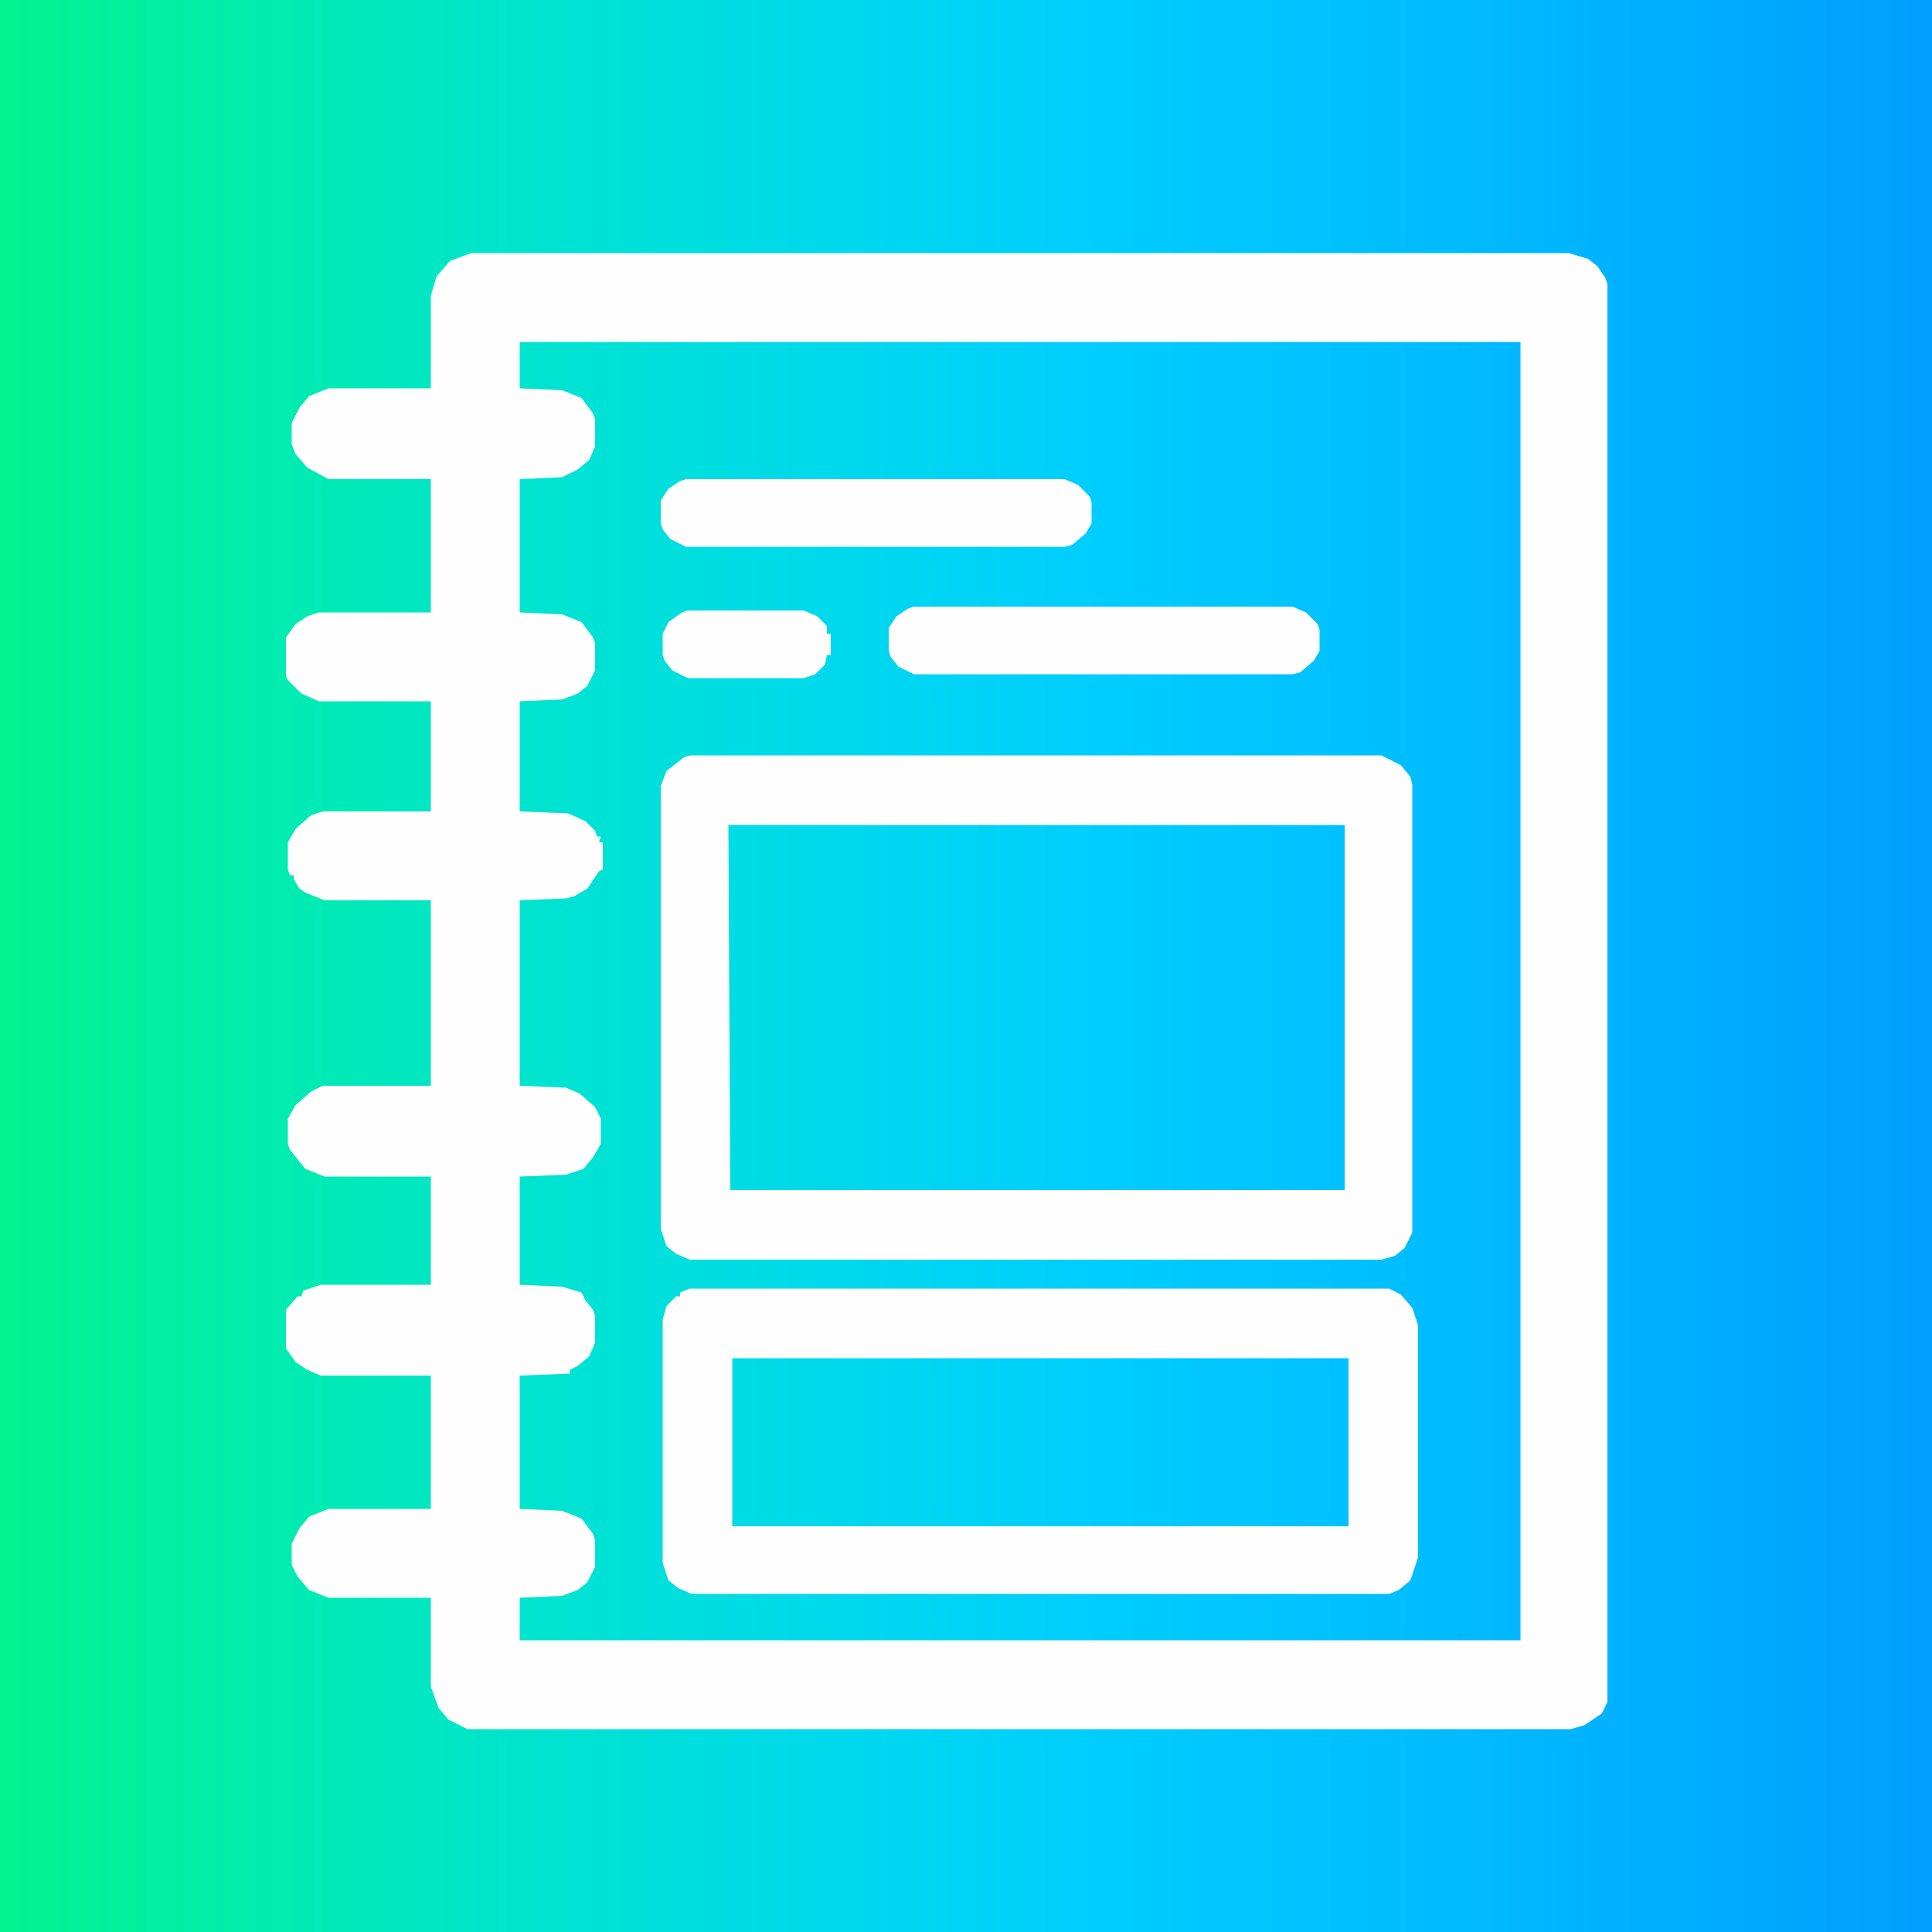 <svg id="svg" version="1.1" xmlns="http://www.w3.org/2000/svg" fill="none" style="display: block;"
  viewBox="0 0 1000 1000">
  <rect x="0" y="0" width="1000" height="1000" fill="#333333" stroke="none"/>
  <rect width="1000" height="1000" fill="url(#gradient-fill)" />
  <defs>
    <linearGradient id="gradient-fill" x1="0" y1="1000" x2="1000" y2="1000" gradientUnits="userSpaceOnUse">

      <stop offset="0" stop-color="#00f38d" />

      <stop offset="0.143" stop-color="#00ecb0" />

      <stop offset="0.286" stop-color="#00e3d1" />

      <stop offset="0.429" stop-color="#00d9ec" />

      <stop offset="0.571" stop-color="#00cdff" />

      <stop offset="0.714" stop-color="#00bfff" />

      <stop offset="0.857" stop-color="#00afff" />

      <stop offset="1" stop-color="#009eff" />

    </linearGradient>
  </defs>
  <path
    d="M0,0 L568,0 L578,3 L583,7 L587,13 L588,16 L588,750 L585,756 L576,762 L569,764 L-2,764 L-12,759 L-17,753 L-21,742 L-21,696 L-74,696 L-84,692 L-90,685 L-93,679 L-93,668 L-89,660 L-84,654 L-74,650 L-21,650 L-21,581 L-78,581 L-85,578 L-91,574 L-96,567 L-96,547 L-90,540 L-88,540 L-87,537 L-78,534 L-21,534 L-21,478 L-76,478 L-86,474 L-94,464 L-95,461 L-95,448 L-91,441 L-83,434 L-77,431 L-21,431 L-21,335 L-76,335 L-86,331 L-89,329 L-92,324 L-92,322 L-94,322 L-95,319 L-95,305 L-91,298 L-83,291 L-77,289 L-21,289 L-21,232 L-79,232 L-88,228 L-95,221 L-96,219 L-96,199 L-91,192 L-85,188 L-79,186 L-21,186 L-21,117 L-74,117 L-85,111 L-91,104 L-93,99 L-93,88 L-89,80 L-84,74 L-74,70 L-21,70 L-21,22 L-18,12 L-11,4 Z M25,46 L25,70 L47,71 L57,75 L63,83 L64,86 L64,100 L61,107 L55,112 L47,116 L25,117 L25,186 L47,187 L57,191 L63,199 L64,202 L64,216 L60,224 L55,228 L47,231 L25,232 L25,289 L50,290 L59,294 L64,299 L65,302 L67,302 L66,305 L68,305 L68,319 L66,320 L60,329 L53,333 L49,334 L25,335 L25,431 L49,432 L56,435 L64,442 L67,448 L67,461 L63,468 L58,474 L49,477 L25,478 L25,534 L47,535 L57,538 L59,542 L63,547 L64,550 L64,564 L61,571 L55,576 L51,578 L51,580 L25,581 L25,650 L47,651 L57,655 L63,663 L64,666 L64,680 L60,688 L55,692 L47,695 L25,696 L25,718 L543,718 L543,46 Z "
    transform="translate(244,131)" style="fill: #FEFEFE;" />
  <path
    d="M0,0 L358,0 L368,5 L373,11 L374,15 L374,247 L370,255 L365,259 L358,261 L0,261 L-7,258 L-12,254 L-15,245 L-15,16 L-12,8 L-3,1 Z M20,36 L21,225 L339,225 L339,36 Z "
    transform="translate(357,391)" style="fill: #FEFEFE;" />
  <path
    d="M0,0 L362,0 L368,3 L374,10 L377,19 L377,139 L373,151 L367,156 L362,158 L1,158 L-6,155 L-11,151 L-14,142 L-14,16 L-12,9 L-7,4 L-5,4 L-5,2 Z M22,36 L22,123 L341,123 L341,36 Z "
    transform="translate(357,667)" style="fill: #FEFEFE;" />
  <path
    d="M0,0 L196,0 L203,3 L209,9 L210,12 L210,23 L207,28 L200,34 L196,35 L0,35 L-8,31 L-12,26 L-13,23 L-13,11 L-9,5 L-3,1 Z "
    transform="translate(473,314)" style="fill: #FEFEFE;" />
  <path
    d="M0,0 L196,0 L203,3 L209,9 L210,12 L210,23 L207,28 L200,34 L196,35 L0,35 L-8,31 L-12,26 L-13,23 L-13,11 L-9,5 L-3,1 Z "
    transform="translate(355,248)" style="fill: #FEFEFE;" />
  <path
    d="M0,0 L60,0 L67,3 L72,8 L72,12 L74,12 L74,23 L72,23 L71,28 L66,33 L60,35 L0,35 L-8,31 L-12,26 L-13,23 L-13,12 L-10,6 L-3,1 Z "
    transform="translate(356,316)" style="fill: #FEFEFE;" />
</svg>
